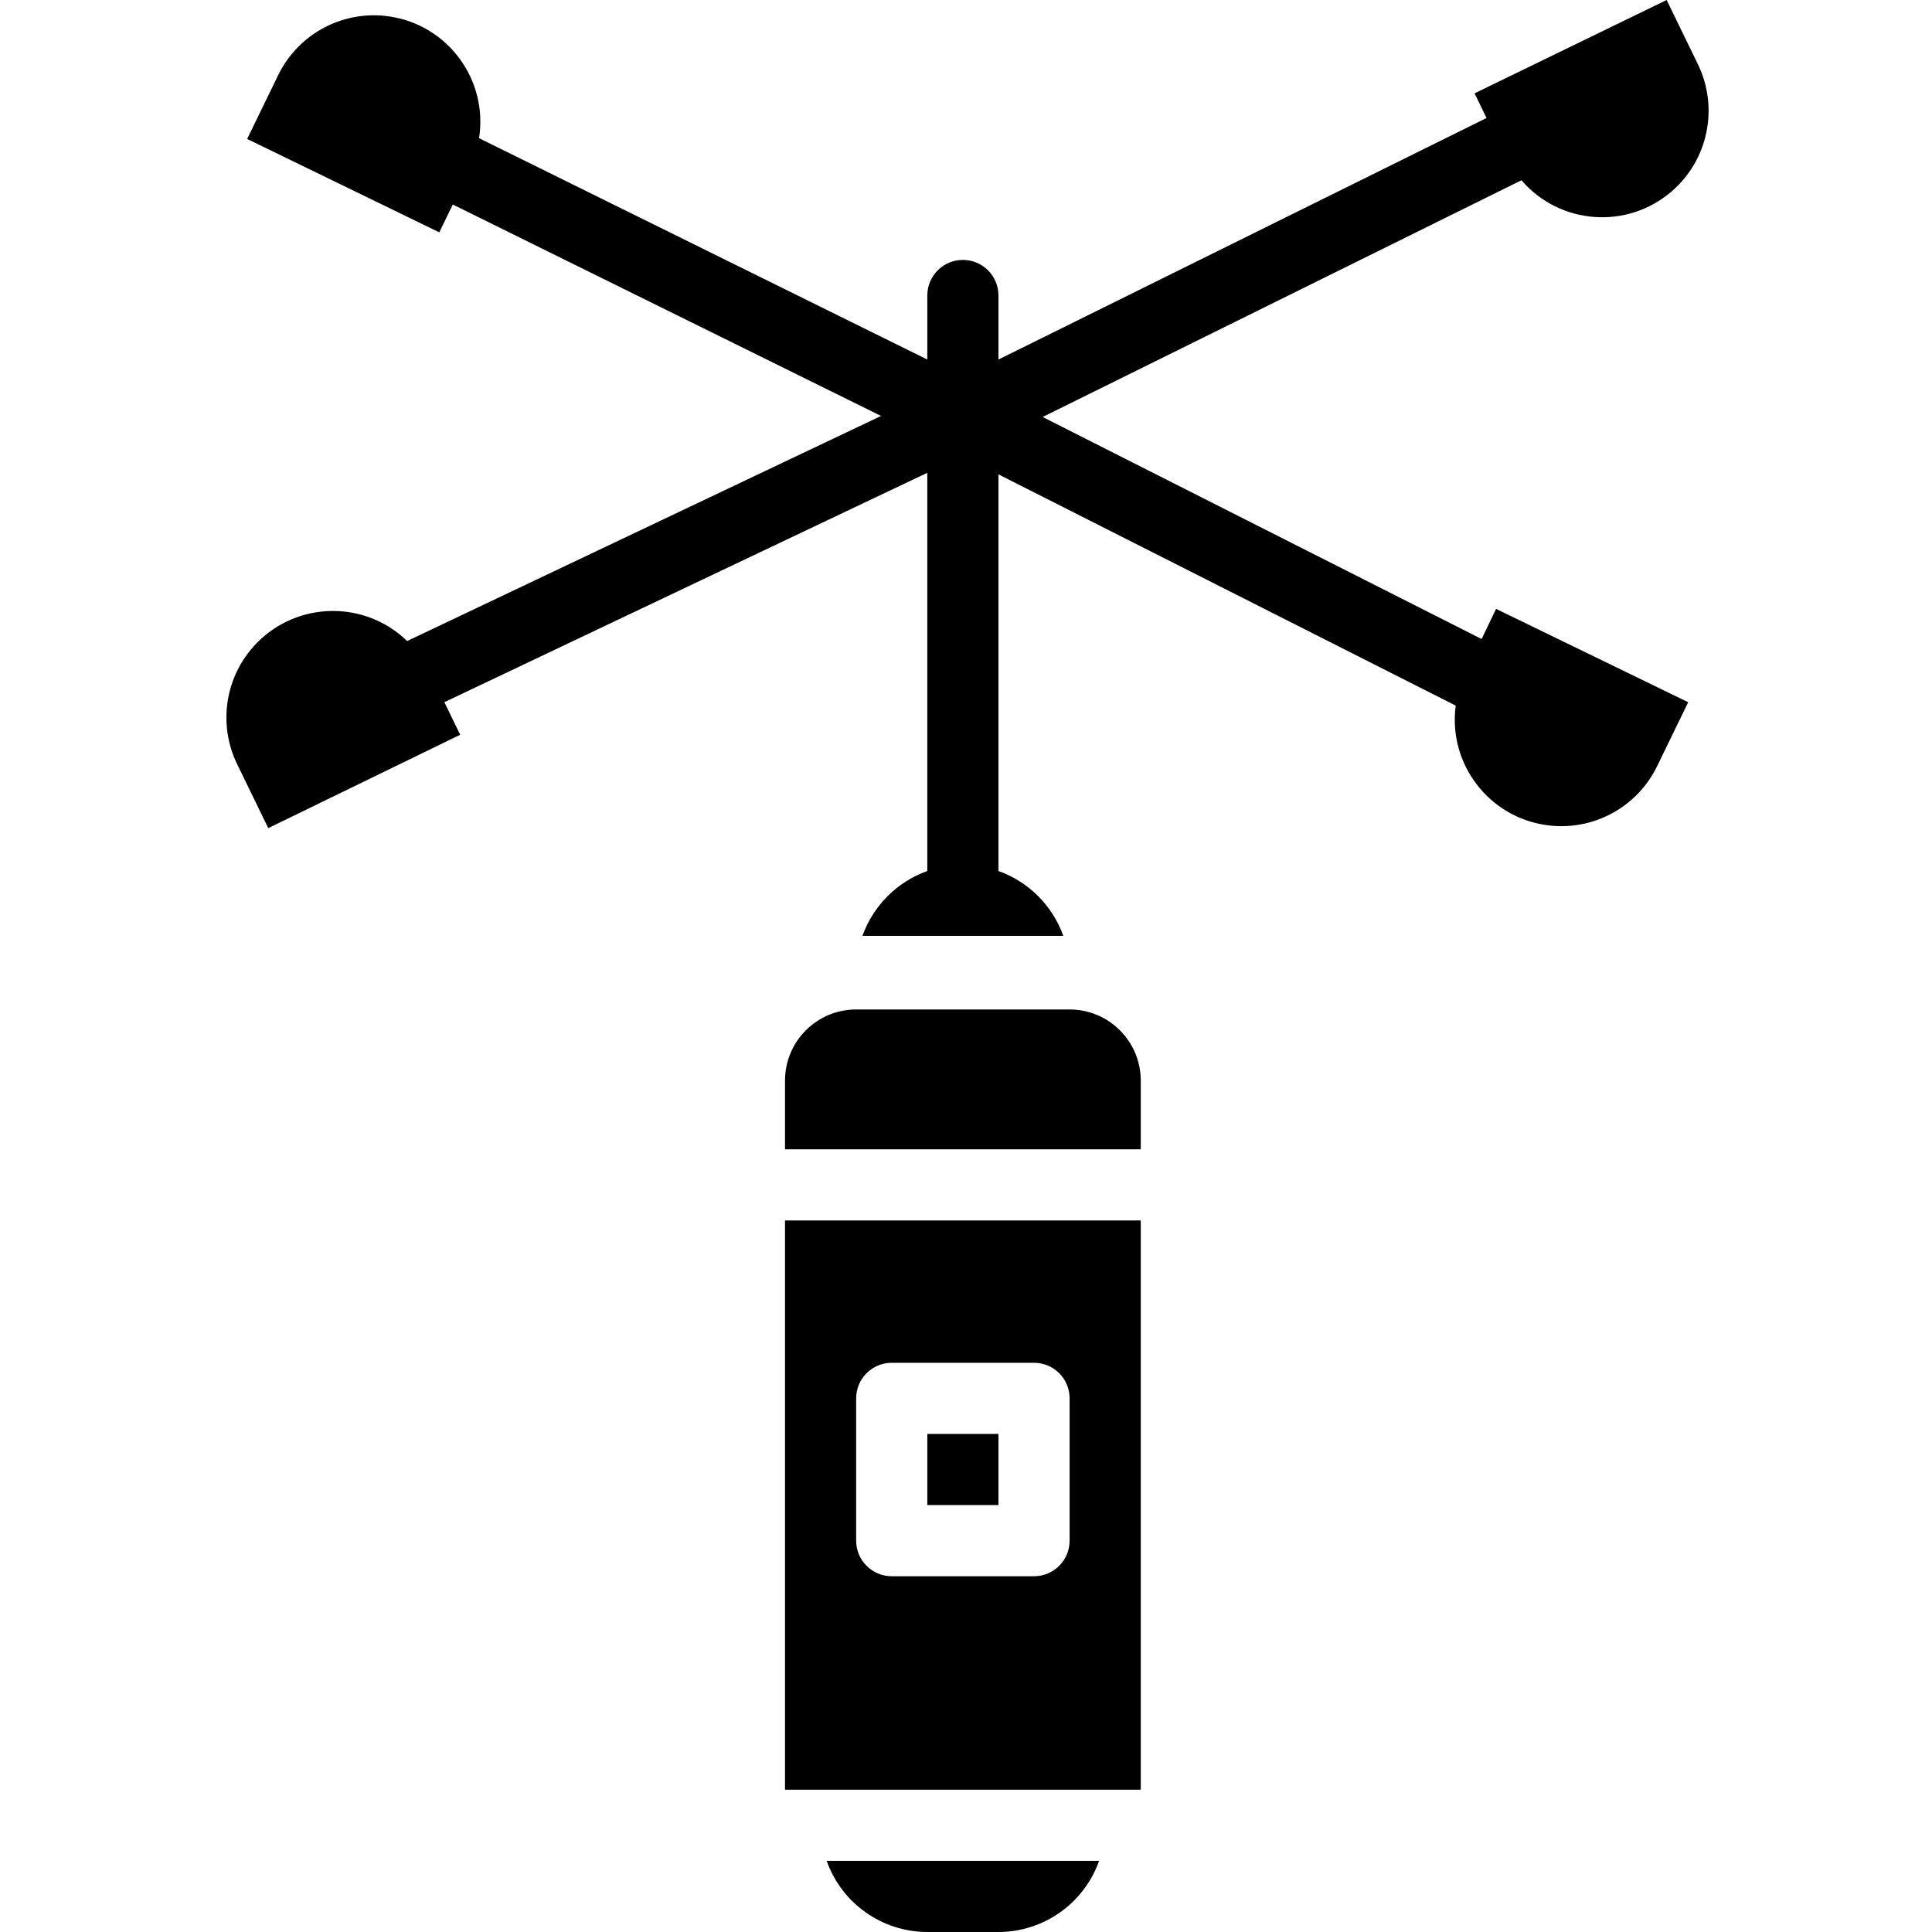 <svg height="512pt" viewBox="-60 0 512 512" width="512pt" xmlns="http://www.w3.org/2000/svg"><path d="m185.746 512h18.855c11.984-.016 22.66-7.562 26.672-18.855h-72.199c4.012 11.293 14.688 18.84 26.672 18.855zm0 0"/><path d="m223.457 267.52h-56.566c-10.414 0-18.855 8.445-18.855 18.859v18.203h94.277v-18.203c0-10.414-8.441-18.859-18.855-18.859zm0 0"/><path d="m148.035 474.289h94.277v-150.852h-94.277zm18.855-103.711c0-5.207 4.219-9.426 9.426-9.426h37.715c5.207 0 9.426 4.219 9.426 9.426v37.715c0 5.207-4.219 9.426-9.426 9.426h-37.715c-5.207 0-9.426-4.219-9.426-9.426zm0 0"/><path d="m185.746 380.008h18.855v18.855h-18.855zm0 0"/><path d="m332.645 169.348-116.332-58.84 126.883-62.734c10.172 11.805 27.988 13.133 39.797 2.961 9.715-8.371 12.566-22.238 6.938-33.766l-8.25-16.969-50.91 24.738 3.176 6.535-129.344 64.008v-16.973c0-5.207-4.223-9.426-9.43-9.426s-9.426 4.219-9.426 9.426v16.973l-118.793-58.664c2.402-15.391-8.129-29.816-23.52-32.223-12.215-1.906-24.246 4.359-29.684 15.461l-8.25 16.973 50.91 24.746 3.586-7.371 113.492 56.031-125.59 59.648c-11.195-10.855-29.07-10.586-39.93.609-8.27 8.527-10.32 21.32-5.129 32.004l8.25 16.969 50.867-24.746-4.195-8.629 127.984-60.789v105.527c-8.016 2.863-14.324 9.172-17.188 17.188h53.23c-2.863-8.016-9.172-14.324-17.188-17.188v-105.113l121.18 61.281c-2.059 15.453 8.805 29.648 24.258 31.703 12.055 1.605 23.781-4.691 29.105-15.629l8.25-16.969-50.914-24.742zm0 0"/></svg>
